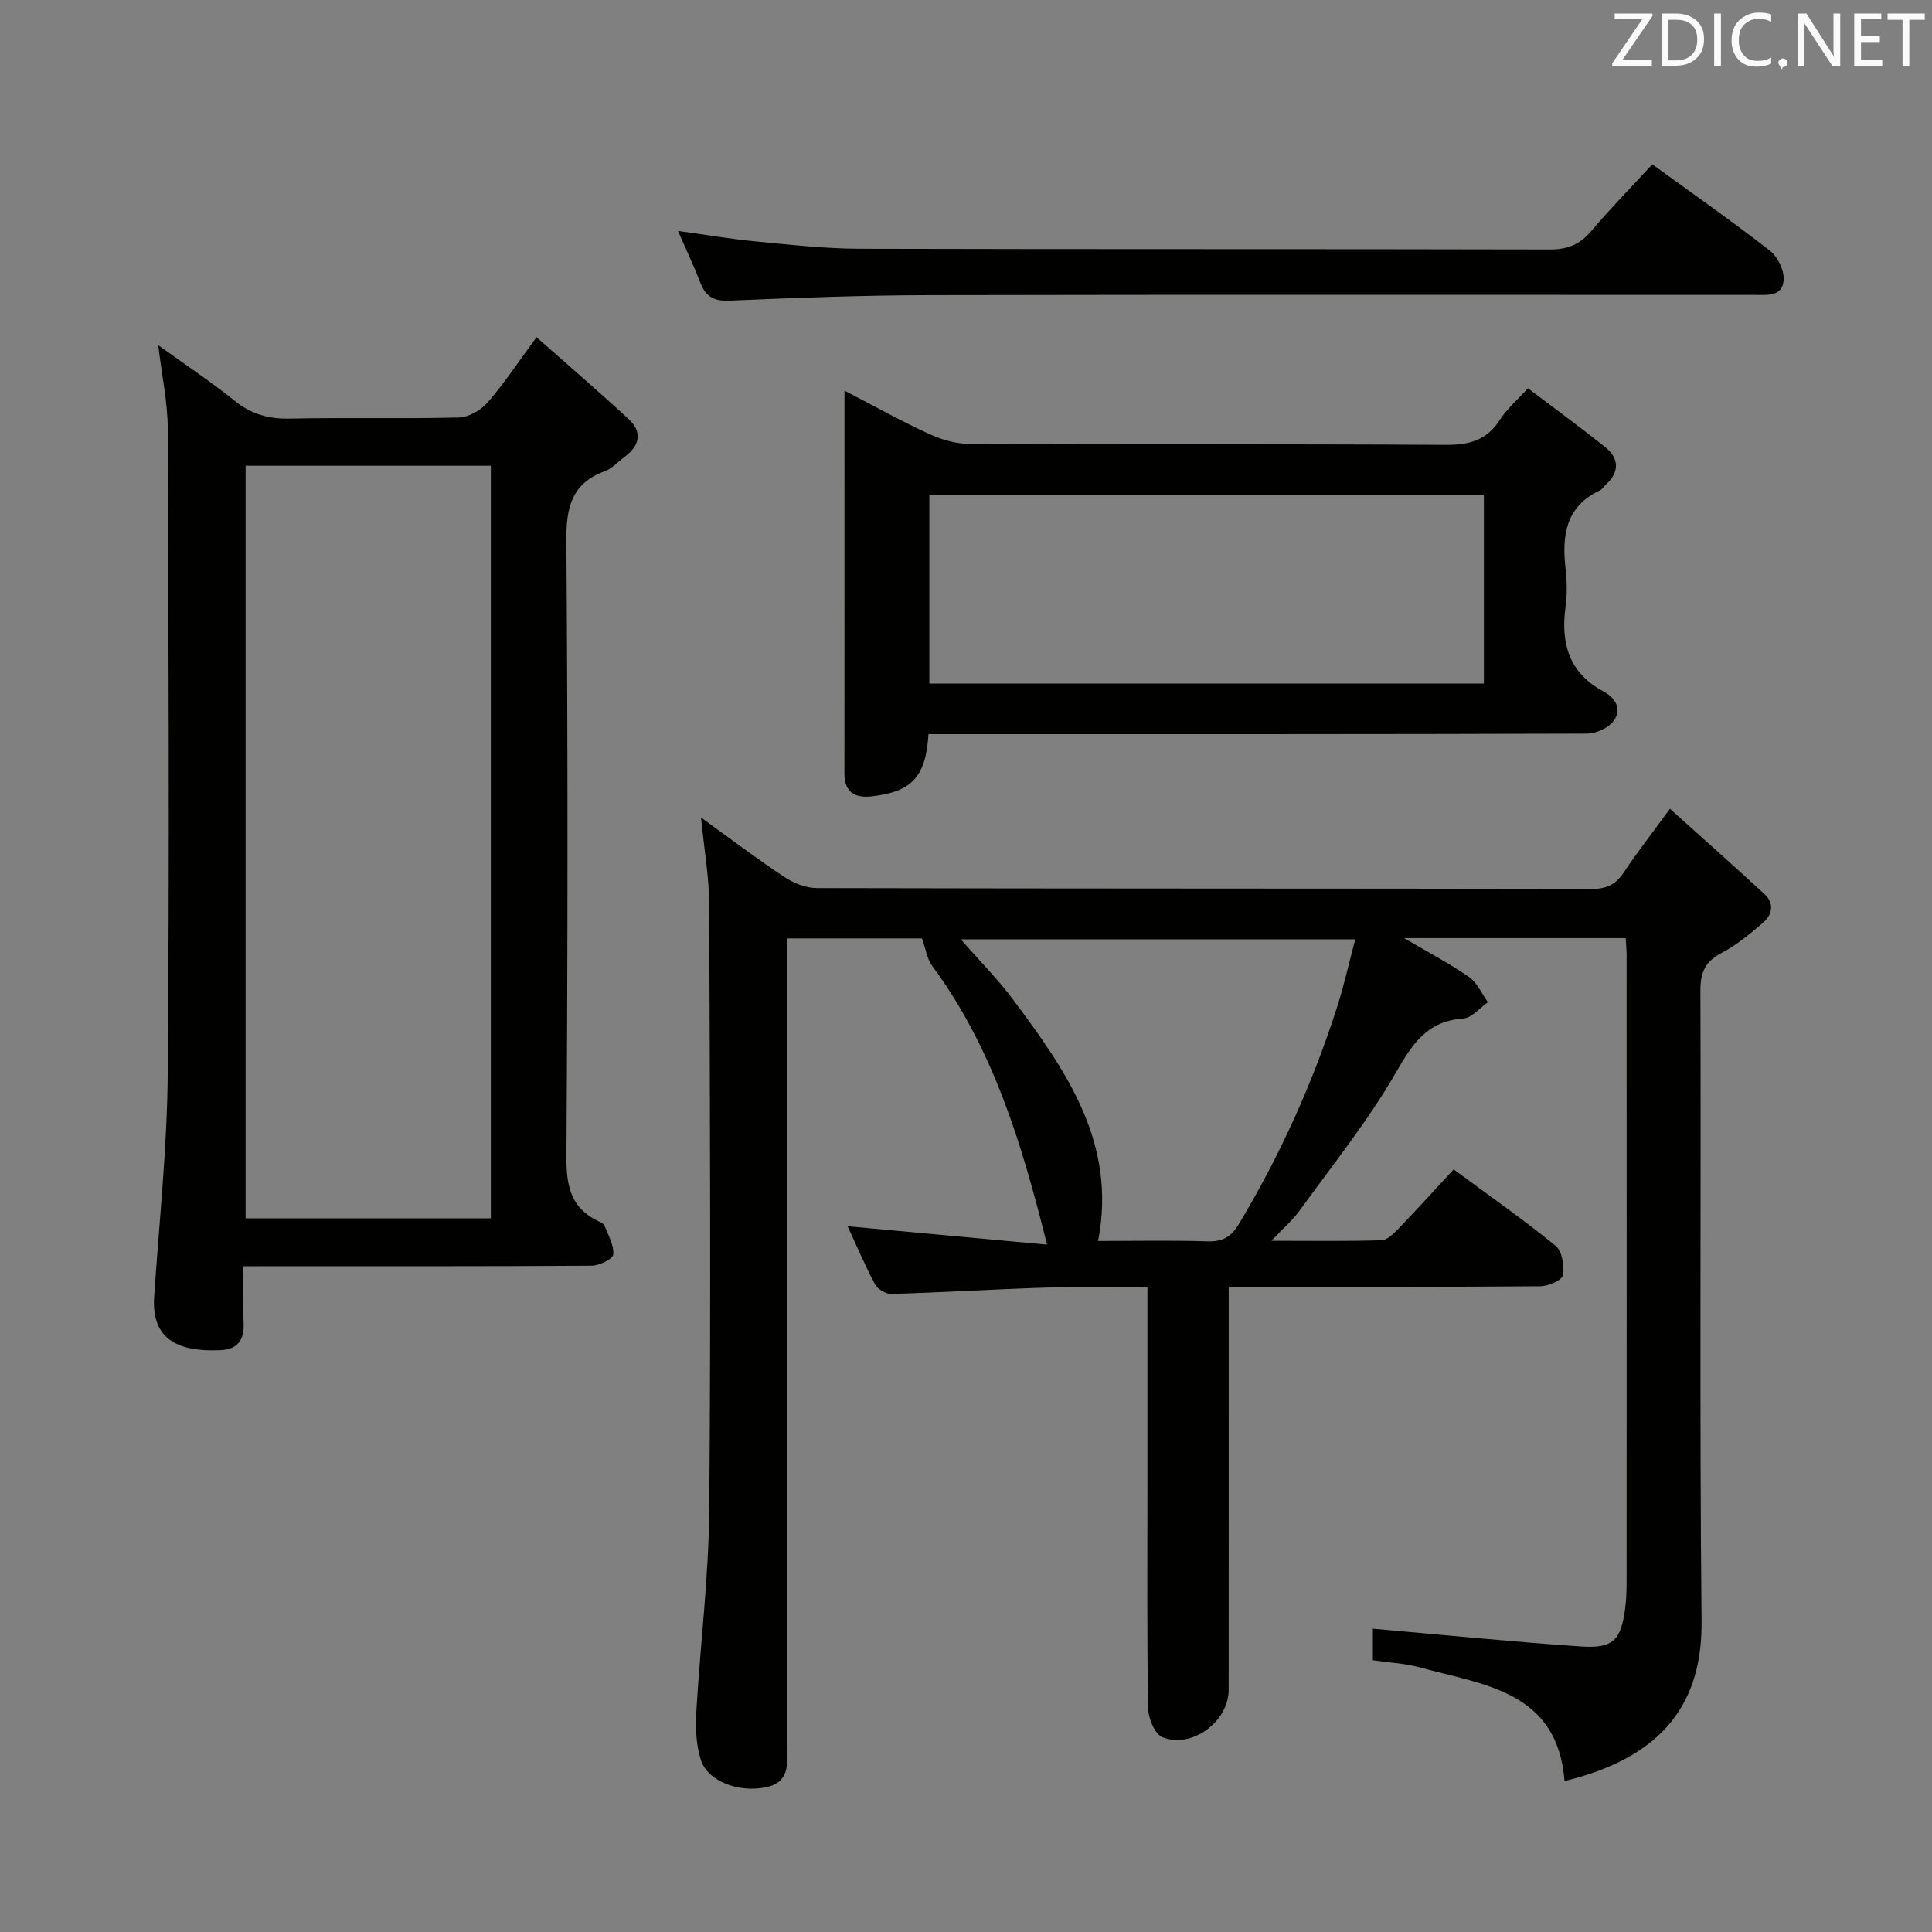 <svg enable-background="new 0 0 400 400" viewBox="0 0 400 400" xmlns="http://www.w3.org/2000/svg"><rect x="0" y="0" width="400" height="400" fill="#808080" stroke="none"/><path d="m336.59 194.23c-15.16 0-29.78 0-45.88 0 5.26 3.1 9.55 5.33 13.48 8.08 1.67 1.17 2.59 3.42 3.86 5.18-1.69 1.18-3.32 3.26-5.08 3.38-7.48.51-10.51 5.18-13.97 11.2-5.77 10.03-13.13 19.15-19.93 28.57-1.42 1.96-3.31 3.58-5.83 6.25 8.34 0 15.57.12 22.79-.11 1.22-.04 2.56-1.41 3.55-2.44 3.8-3.95 7.48-8.01 11.38-12.23 7.6 5.61 14.56 10.47 21.11 15.82 1.36 1.11 1.85 4.19 1.49 6.12-.2 1.05-3.05 2.25-4.72 2.26-19.33.16-38.66.1-57.99.1-1.95 0-3.9 0-6.46 0v6.47c0 25.66.01 51.32-.01 76.99 0 6.54-7.61 12.26-13.71 9.8-1.58-.64-2.93-3.9-2.97-5.99-.25-15.16-.14-30.33-.14-45.49 0-13.64 0-27.28 0-41.64-7.29 0-14.22-.17-21.13.04-10.63.33-21.25.99-31.88 1.31-1.14.03-2.85-.99-3.39-2-2.1-3.94-3.84-8.07-5.67-12.02 13.75 1.27 27.31 2.52 41.29 3.81-5.27-21.15-11.25-40.77-23.78-57.71-1.08-1.46-1.34-3.54-2.11-5.69-8.54 0-17.96 0-27.92 0v6.08 160.97c0 3.64.7 7.64-4.38 8.69-5.73 1.18-12.13-1.24-13.52-5.75-.95-3.07-1.1-6.55-.91-9.8.8-13.92 2.56-27.82 2.68-41.74.35-41.82.15-83.65-.01-125.48-.02-5.74-1.06-11.47-1.7-18 6.02 4.34 11.53 8.52 17.28 12.33 1.93 1.28 4.49 2.28 6.76 2.28 53.49.13 106.98.07 160.47.17 3.02.01 4.9-.93 6.54-3.4 2.74-4.12 5.79-8.03 9.56-13.2 6.83 6.15 13.23 11.83 19.52 17.62 2.17 2 1.71 4.33-.34 6.06-2.66 2.25-5.38 4.57-8.44 6.15-3.44 1.78-4.45 4.03-4.43 7.86.15 43.49-.2 86.99.24 130.48.16 16.33-7.29 28.04-28.37 33.14-1.45-18.64-16.69-19.9-29.99-23.54-3.02-.83-6.23-.97-9.69-1.47 0-2.47 0-5.02 0-6.53 14.46 1.26 28.79 2.71 43.14 3.68 6.6.45 8.22-1.32 9.08-7.8.24-1.81.31-3.65.31-5.48.02-42.99.02-85.99 0-128.98.05-1.28-.09-2.58-.18-4.4zm-56 .25c-27.84 0-54.49 0-81.67 0 3.93 4.49 7.7 8.27 10.86 12.51 10.96 14.71 21.5 29.65 17.57 49.94 7.77 0 15.26-.16 22.73.08 3.07.09 4.83-.96 6.38-3.53 8.59-14.29 15.39-29.38 20.46-45.25 1.38-4.38 2.38-8.88 3.67-13.75z" fill="#010100"/><path d="m50.4 262.17c0 4.26-.13 8.05.04 11.83.15 3.5-1.32 5.38-4.8 5.54-9.01.41-14.31-2.39-13.72-11.09 1.03-15.42 2.69-30.83 2.81-46.26.37-44.49.17-88.99 0-133.48-.02-5.42-1.21-10.84-1.97-17.24 5.73 4.13 10.95 7.59 15.81 11.5 3.46 2.78 7.05 3.8 11.46 3.7 11.66-.25 23.33.07 34.99-.23 2.05-.05 4.56-1.53 5.96-3.14 3.37-3.86 6.2-8.19 10.1-13.48 6.53 5.78 12.89 11.24 19.05 16.93 3.01 2.78 2.26 5.58-.88 7.9-1.34.99-2.53 2.37-4.03 2.91-6.94 2.55-8.02 7.57-7.96 14.43.32 42.49.29 84.99.01 127.49-.04 6.08.91 10.68 6.69 13.4.45.21 1.04.48 1.19.87.76 1.97 2 4.06 1.82 5.98-.09.94-2.9 2.31-4.49 2.32-22 .15-44 .1-65.99.1-1.81.02-3.61.02-6.09.02zm.45-165.74v155.81h50.77c0-52.08 0-103.82 0-155.81-17.05 0-33.79 0-50.77 0z" fill="#010100"/><path d="m192.23 152c-.54 8.86-3.46 11.97-11.88 12.89-3.25.36-5.52-.84-5.52-4.66.02-26.16.01-52.32.01-79.35 6.13 3.17 11.68 6.28 17.44 8.93 2.61 1.2 5.63 2.09 8.47 2.1 32.83.14 65.66-.01 98.49.2 4.92.03 8.61-.93 11.34-5.25 1.39-2.2 3.48-3.95 5.77-6.47 5.42 4.11 10.75 8 15.9 12.11 3.1 2.47 3.06 5.29.08 7.99-.37.33-.65.83-1.08 1.03-7.1 3.33-7.9 9.34-7.12 16.18.3 2.63.35 5.37-.01 7.99-1.02 7.56.76 13.67 7.9 17.49 2.57 1.38 3.81 3.79 2.02 6.14-1.11 1.45-3.65 2.56-5.54 2.57-43.33.14-86.66.11-129.99.11-1.98 0-3.96 0-6.28 0zm114.99-49.46c-38.55 0-76.74 0-114.81 0v38.99h114.81c0-13.17 0-26.05 0-38.99z" fill="#010100"/><path d="m342.1 34.02c8.55 6.22 16.58 11.85 24.32 17.86 1.59 1.23 2.91 3.91 2.87 5.89-.08 3.73-3.41 3.29-6.07 3.29-56.95 0-113.9-.07-170.85.05-13.8.03-27.6.55-41.38 1.14-3.24.14-4.89-.87-6-3.74-1.3-3.38-2.86-6.65-4.63-10.7 5.91.81 11.06 1.7 16.25 2.19 7.1.68 14.24 1.48 21.36 1.5 47.62.13 95.25.03 142.88.15 3.68.01 6.23-1.01 8.59-3.8 3.94-4.66 8.24-9.03 12.66-13.83z" fill="#010100"/><g fill="#fafafb"><path d="m342.2 3.2-6.3 9.2h6.1v1.2h-8.2v-.5l6.2-9.1h-5.7v-1.2h7.8v.4z"/><path d="m344 13.7v-10.9h3.1c1.6 0 3 .5 4.1 1.4 1.1 1 1.6 2.2 1.6 3.9s-.5 3-1.6 4-2.5 1.5-4.2 1.5h-3zm1.4-9.6v8.4h1.6c1.4 0 2.5-.4 3.2-1.1.8-.8 1.2-1.8 1.2-3.2s-.4-2.4-1.2-3.1-1.8-1-3.1-1z"/><path d="m356.3 2.8v10.9h-1.4v-10.9z"/><path d="m366.6 13.2c-.8.4-1.8.6-3 .6-1.6 0-2.8-.5-3.7-1.5s-1.4-2.3-1.4-3.9c0-1.7.5-3.2 1.6-4.2s2.4-1.6 4-1.6c1 0 1.9.1 2.6.4v1.5c-.8-.4-1.6-.6-2.6-.6-1.2 0-2.2.4-3 1.2s-1.1 1.9-1.1 3.3c0 1.3.4 2.3 1.1 3.1s1.6 1.1 2.8 1.1c1.1 0 2-.2 2.8-.7v1.3z"/><path d="m368.2 13c0-.3.1-.5.3-.6.2-.2.4-.3.6-.3.3 0 .5.1.7.3s.3.4.3.6-.1.5-.3.6c-.2.2-.4.3-.7.3-.3 1-.5-.1-.6-.3-.2-.2-.3-.4-.3-.6z"/><path d="m381.1 13.7h-1.7l-5.5-8.4c-.2-.2-.3-.5-.4-.7 0 .2.1.8.1 1.5v7.6h-1.4v-10.9h1.8l5.3 8.3c.3.4.4.6.4.8 0-.3-.1-.8-.1-1.6v-7.5h1.4v10.9z"/><path d="m389.7 13.7h-5.8v-10.9h5.6v1.2h-4.2v3.5h3.9v1.2h-3.9v3.7h4.4z"/><path d="m398.4 4.1h-3.1v9.6h-1.4v-9.6h-3.1v-1.3h7.7v1.3z"/></g></svg>